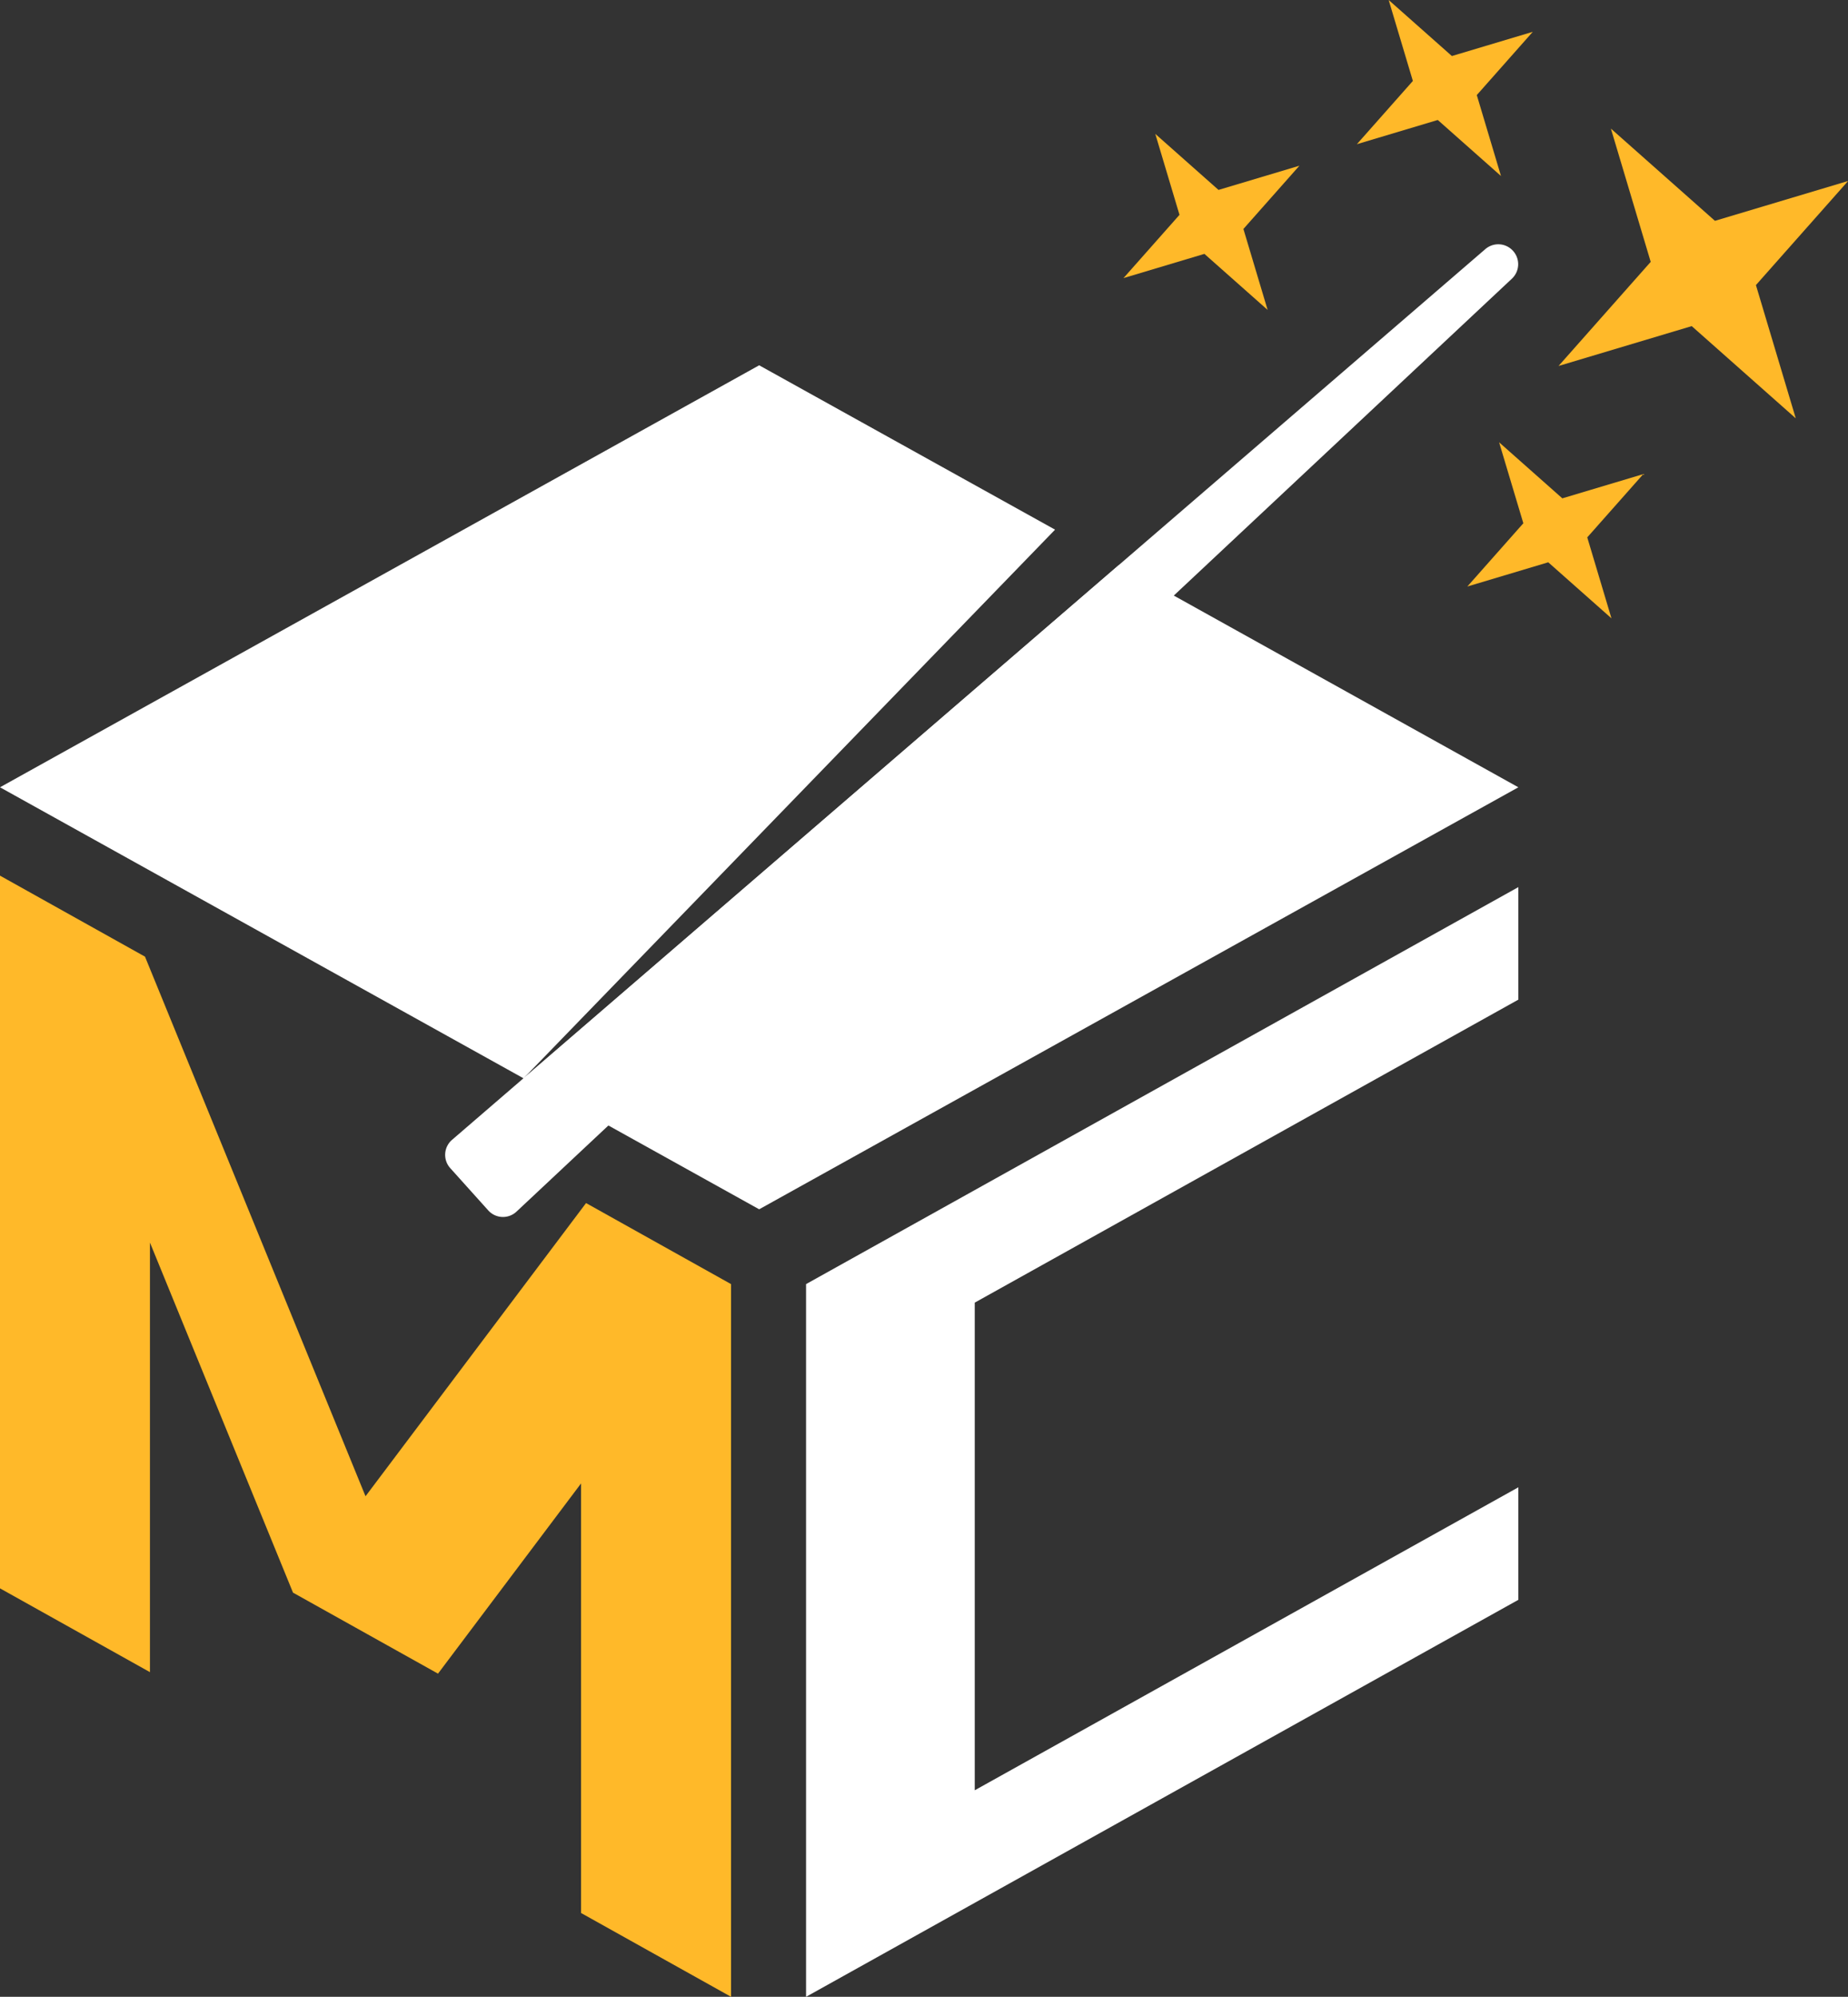 <svg xmlns="http://www.w3.org/2000/svg" width="63" height="68.034" viewBox="0 0 63 68.034">
  <rect x="0" y="0" width="63" height="68.034" fill="#333333" stroke="none"/>
  <g id="组_53" data-name="组 53" transform="translate(-3476.621 -357.768)">
    <path id="路径_12" data-name="路径 12" d="M3673.958,551.949v-3.834l-24.283,13.526v24.283l24.283-13.526v-3.834l-18.532,10.323V562.272Z" transform="translate(-145.575 -160.122)" fill="#fff"/>
    <path id="路径_13" data-name="路径 13" d="M3496.6,556.812l-7.518,9.989-7.518-18.385-4.943-2.76v24.283l5.112,2.855V558.158l4.877,11.927,4.943,2.76,4.877-6.481V581l5.113,2.855V559.573Z" transform="translate(0 -158.054)" fill="#ffb929"/>
    <path id="路径_14" data-name="路径 14" d="M3514.765,442.913,3494.472,460.4l18.117-18.692-10.087-5.6-25.881,14.378,25.881,14.378,25.881-14.378Z" transform="translate(0 -65.894)" fill="#fff"/>
    <path id="路径_15" data-name="路径 15" d="M3813,385.366l3.547,3.142,4.54-1.358-3.143,3.547,1.358,4.54-3.547-3.142-4.54,1.358,3.142-3.547Z" transform="translate(-281.462 -23.216)" fill="#ffb929"/>
    <path id="路径_16" data-name="路径 16" d="M3792.732,452.7l2.155,1.909,2.759-.825-1.909,2.155.825,2.758-2.155-1.909-2.758.825,1.909-2.155Z" transform="translate(-265.005 -79.862)" fill="#ffb929"/>
    <path id="路径_17" data-name="路径 17" d="M3718.9,386.5l2.155,1.909,2.758-.825-1.909,2.155.825,2.758-2.155-1.909-2.758.825,1.909-2.155Z" transform="translate(-202.894 -24.17)" fill="#ffb929"/>
    <path id="路径_18" data-name="路径 18" d="M3769.021,357.768l2.155,1.909,2.758-.825-1.909,2.155.825,2.758-2.155-1.909-2.758.825,1.909-2.155Z" transform="translate(-245.059 0)" fill="#ffb929"/>
    <path id="路径_19" data-name="路径 19" d="M3573.668,443.1l-1.293-1.438a.675.675,0,0,1,.059-.963l35.229-30.351a.676.676,0,0,1,.944.063h0a.676.676,0,0,1-.038.944l-33.937,31.789A.675.675,0,0,1,3573.668,443.1Z" transform="translate(-80.404 -44.094)" fill="#fff"/>
  </g>
</svg>

